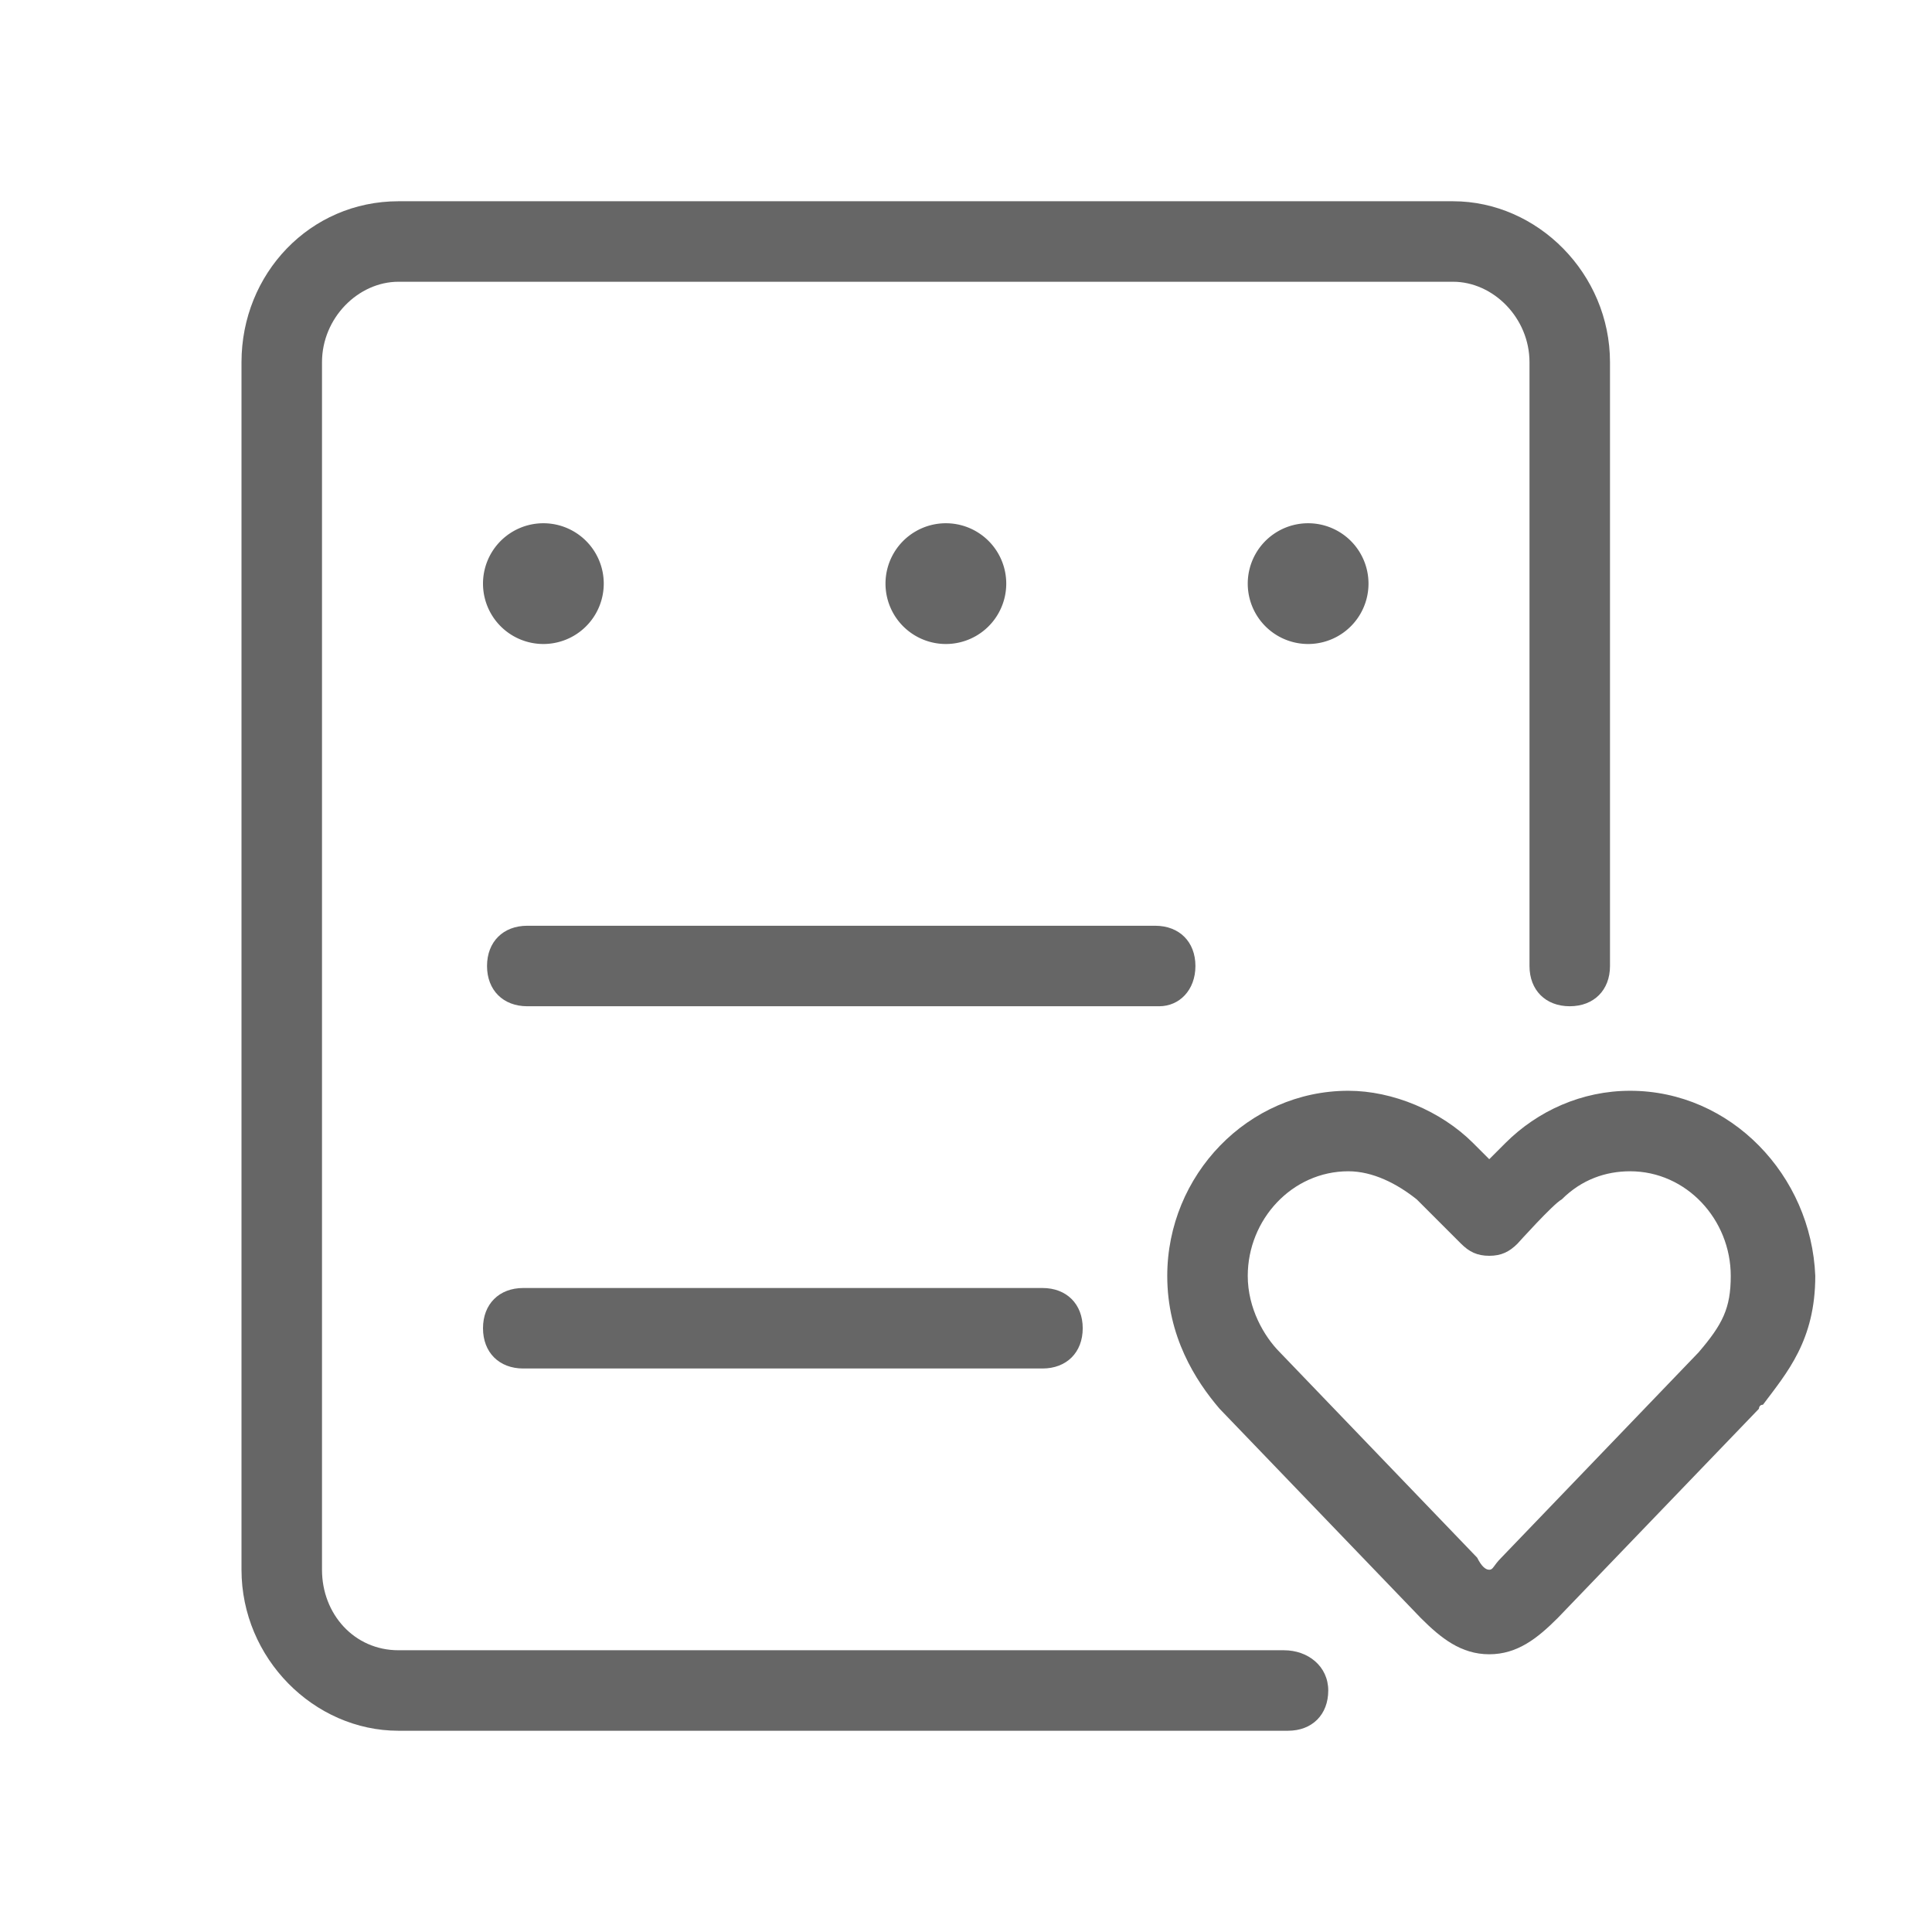<?xml version="1.0" standalone="no"?><!DOCTYPE svg PUBLIC "-//W3C//DTD SVG 1.1//EN" "http://www.w3.org/Graphics/SVG/1.1/DTD/svg11.dtd"><svg t="1715845694442" class="icon" viewBox="0 0 1024 1024" version="1.1" xmlns="http://www.w3.org/2000/svg" p-id="1466" xmlns:xlink="http://www.w3.org/1999/xlink" width="200" height="200"><path d="M680.533 874.667h-469.333C187.733 874.667 170.667 855.467 170.667 832V192c0-23.467 19.2-42.667 40.533-42.667h558.933c21.333 0 40.533 19.2 40.533 42.667v320c0 12.8 8.533 21.333 21.333 21.333s21.333-8.533 21.333-21.333V192c0-46.933-38.4-85.333-83.2-85.333H211.2C164.267 106.667 128 145.067 128 192v640c0 46.933 38.4 85.333 83.2 85.333H682.667c12.8 0 21.333-8.533 21.333-21.333s-10.667-21.333-23.467-21.333z" fill="#666666" p-id="1467"></path><path d="M633.6 512c0-12.8-8.533-21.333-21.333-21.333H279.467c-12.8 0-21.333 8.533-21.333 21.333s8.533 21.333 21.333 21.333h334.933c10.667 0 19.2-8.533 19.2-21.333zM277.333 682.667c-12.8 0-21.333 8.533-21.333 21.333s8.533 21.333 21.333 21.333h275.2c12.8 0 21.333-8.533 21.333-21.333s-8.533-21.333-21.333-21.333H277.333z" fill="#666666" p-id="1468"></path><path d="M288 309.333m-32 0a32 32 0 1 0 64 0 32 32 0 1 0-64 0Z" fill="#666666" p-id="1469"></path><path d="M501.333 309.333m-32 0a32 32 0 1 0 64 0 32 32 0 1 0-64 0Z" fill="#666666" p-id="1470"></path><path d="M693.333 309.333m-32 0a32 32 0 1 0 64 0 32 32 0 1 0-64 0Z" fill="#666666" p-id="1471"></path><path d="M864 578.133c-25.6 0-49.067 10.667-66.133 27.733l-8.533 8.533-8.533-8.533c-17.067-17.067-42.667-27.733-66.133-27.733-53.333 0-96 44.8-96 98.133 0 32 14.933 55.467 27.733 70.4l106.667 110.933c10.667 10.667 21.333 19.2 36.267 19.2s25.6-8.533 36.267-19.2l106.667-110.933s0-2.133 2.133-2.133c12.8-17.067 27.733-34.133 27.733-68.267-2.133-53.333-44.8-98.133-98.133-98.133z m36.267 138.667l-104.533 108.8c-4.267 4.267-4.267 6.4-6.4 6.4-2.133 0-4.267-2.133-6.4-6.4l-104.533-108.8c-8.533-8.533-17.067-23.467-17.067-40.533 0-29.867 23.467-55.467 53.333-55.467 12.8 0 25.6 6.4 36.267 14.933l23.467 23.467c4.267 4.267 8.533 6.4 14.933 6.4 6.4 0 10.667-2.133 14.933-6.4 0 0 19.2-21.333 23.467-23.467 10.667-10.667 23.467-14.933 36.267-14.933 29.867 0 53.333 25.6 53.333 55.467 0 17.067-4.267 25.6-17.067 40.533z" fill="#666666" p-id="1472"></path></svg>